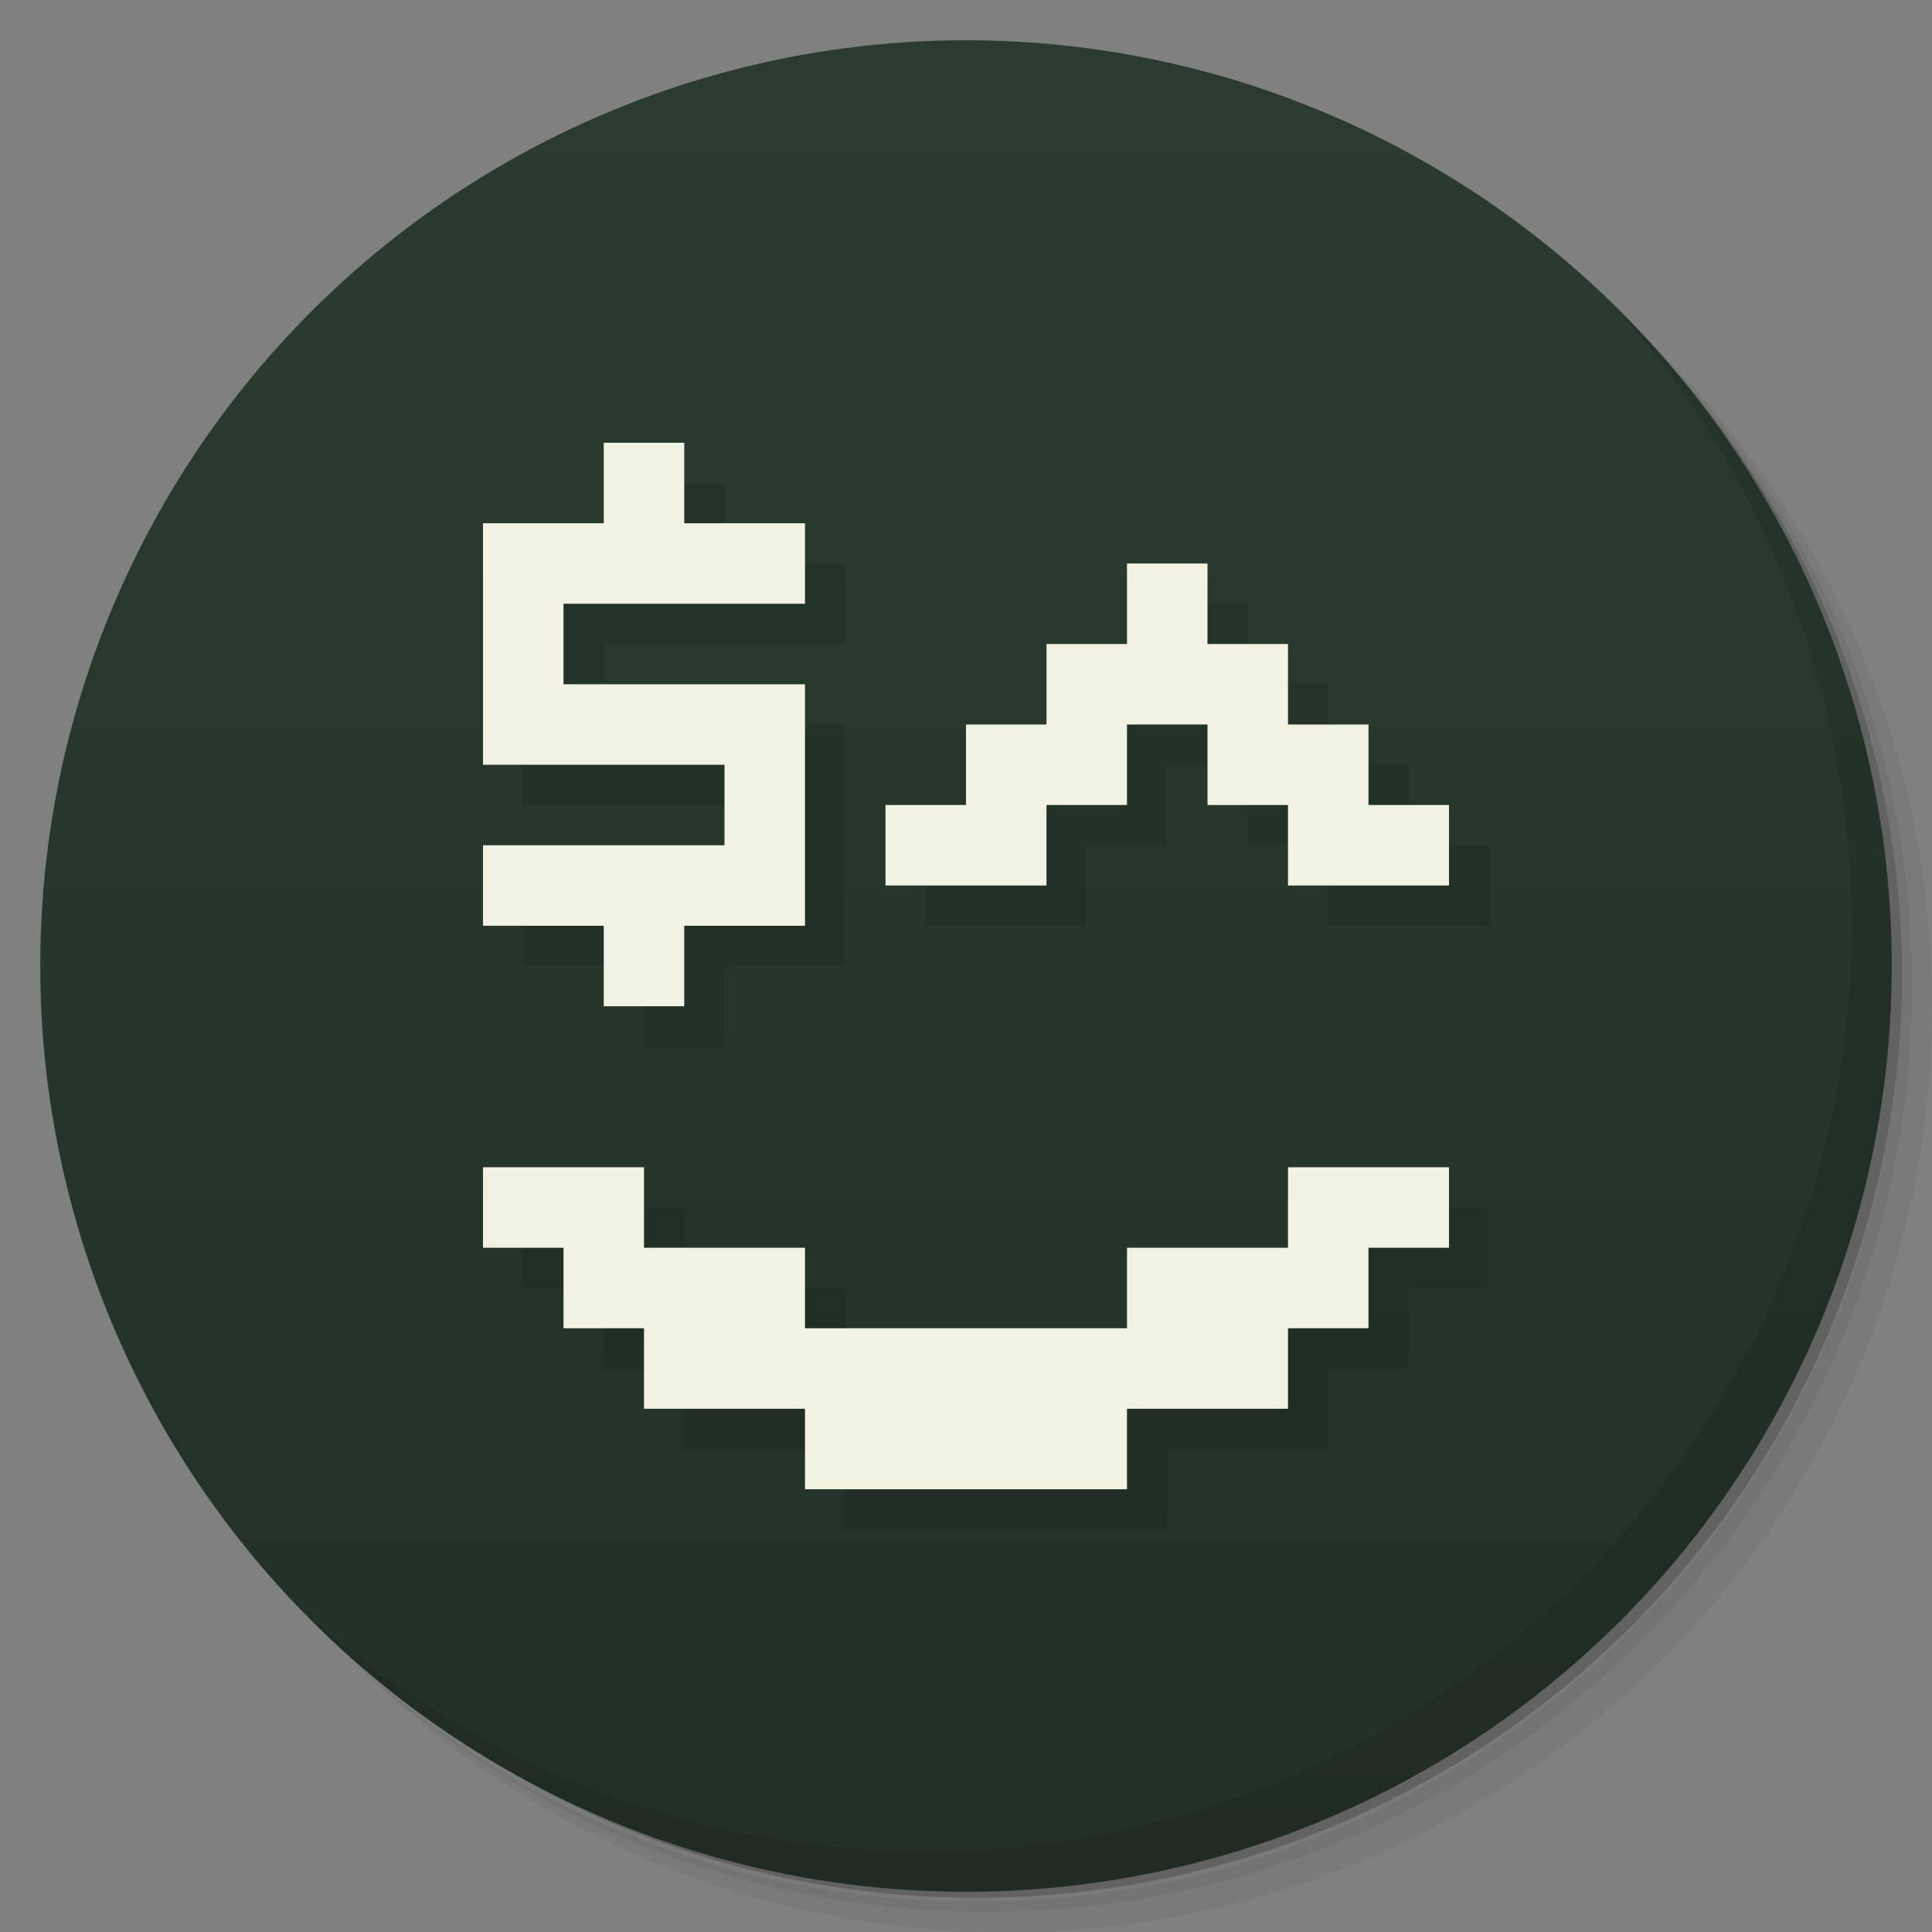 <svg version="1.1" viewBox="0 0 48 48" xmlns="http://www.w3.org/2000/svg">
 <rect x="0" y="0" width="48" height="48" fill="#808080" stroke="none"/>
 <defs>
  <linearGradient id="bg" x2="0" y1="1" y2="47" gradientUnits="userSpaceOnUse">
   <stop style="stop-color:#2a3c30" offset="0"/>
   <stop style="stop-color:#223027" offset="1"/>
  </linearGradient>
 </defs>
 <path d="m36.31 5c5.859 4.062 9.688 10.831 9.688 18.5 0 12.426-10.07 22.5-22.5 22.5-7.669 0-14.438-3.828-18.5-9.688 1.037 1.822 2.306 3.499 3.781 4.969 4.085 3.712 9.514 5.969 15.469 5.969 12.703 0 23-10.298 23-23 0-5.954-2.256-11.384-5.969-15.469-1.469-1.475-3.147-2.744-4.969-3.781zm4.969 3.781c3.854 4.113 6.219 9.637 6.219 15.719 0 12.703-10.297 23-23 23-6.081 0-11.606-2.364-15.719-6.219 4.16 4.144 9.883 6.719 16.219 6.719 12.703 0 23-10.298 23-23 0-6.335-2.575-12.06-6.719-16.219z" style="opacity:.05"/>
 <path d="m41.28 8.781c3.712 4.085 5.969 9.514 5.969 15.469 0 12.703-10.297 23-23 23-5.954 0-11.384-2.256-15.469-5.969 4.113 3.854 9.637 6.219 15.719 6.219 12.703 0 23-10.298 23-23 0-6.081-2.364-11.606-6.219-15.719z" style="opacity:.1"/>
 <path d="m31.25 2.375c8.615 3.154 14.75 11.417 14.75 21.13 0 12.426-10.07 22.5-22.5 22.5-9.708 0-17.971-6.135-21.12-14.75a23 23 0 0 0 44.875-7 23 23 0 0 0-16-21.875z" style="opacity:.2"/>
 <circle cx="24" cy="24" r="23" style="fill:url(#bg)"/>
 <path d="m40.03 7.531c3.712 4.084 5.969 9.514 5.969 15.469 0 12.703-10.297 23-23 23-5.954 0-11.384-2.256-15.469-5.969 4.178 4.291 10.01 6.969 16.469 6.969 12.703 0 23-10.298 23-23 0-6.462-2.677-12.291-6.969-16.469z" style="opacity:.1"/>
 <path d="m16 12v2h-3v6h6v2h-6v2h3v2h2v-2h3v-6h-6v-2h6v-2h-3v-2zm13 3v2h-2v2h-2v2h-2v2h4v-2h2v-2h2v2h2v2h4v-2h-2v-2h-2v-2h-2v-2zm-16 15v2h2v2h2v2h4v2h8v-2h4v-2h2v-2h2v-2h-4v2h-4v2h-8v-2h-4v-2z" style="opacity:.1;paint-order:normal"/>
 <path d="m15 11v2h-3v6h6v2h-6v2h3v2h2v-2h3v-6h-6v-2h6v-2h-3v-2h-2zm13 3v2h-2v2h-2v2h-2v2h4v-2h2v-2h2v2h2v2h4v-2h-2v-2h-2v-2h-2v-2h-2zm-16 15v2h2v2h2v2h4v2h8v-2h4v-2h2v-2h2v-2h-4v2h-4v2h-8v-2h-4v-2h-4z" style="fill:#f2f2e2;paint-order:normal"/>
</svg>
